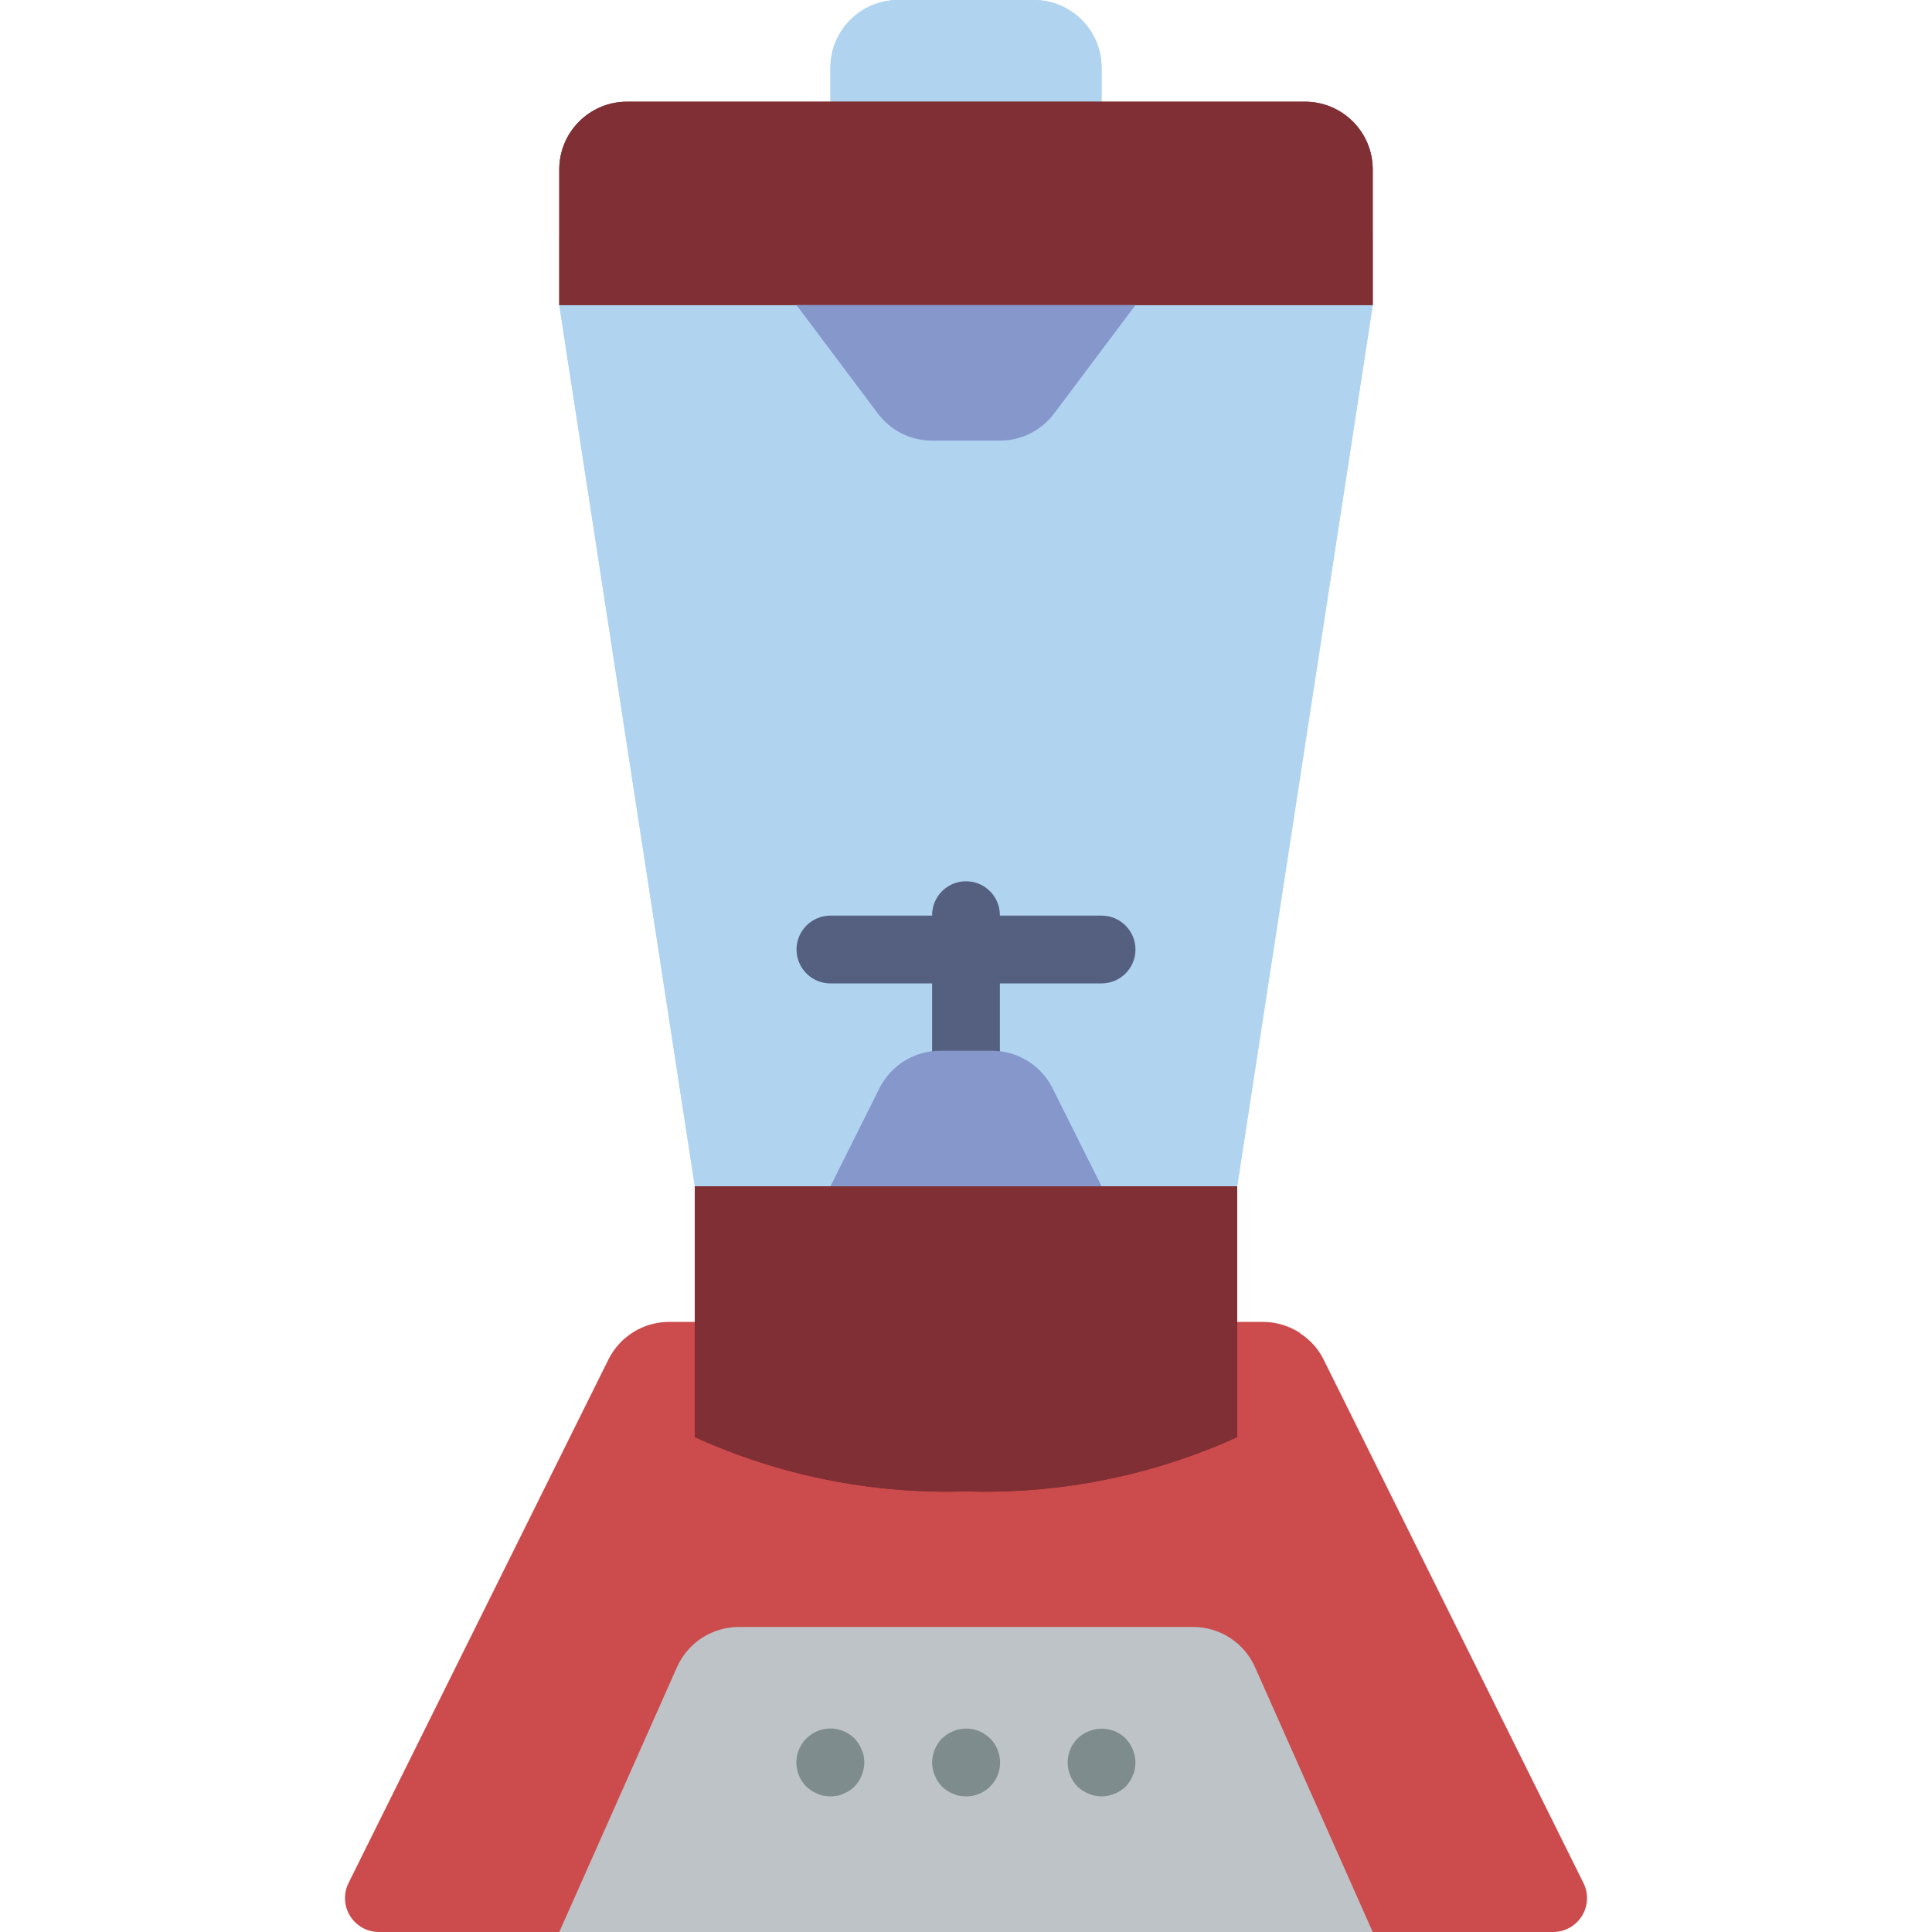 <?xml version="1.0" encoding="iso-8859-1"?>
<!-- Generator: Adobe Illustrator 19.0.0, SVG Export Plug-In . SVG Version: 6.00 Build 0)  -->
<svg version="1.1" id="Capa_1" xmlns="http://www.w3.org/2000/svg" xmlns:xlink="http://www.w3.org/1999/xlink" x="0px" y="0px"
	 viewBox="0 0 512 512" style="enable-background:new 0 0 512 512;" xml:space="preserve">
<g>
	<path id="SVGCleanerId_0" style="fill:#B0D3F0;" d="M238.035,0h35.93c9.922,0,17.965,8.043,17.965,17.965V35.93h-71.86V17.965
		C220.07,8.043,228.113,0,238.035,0z"/>
	<g>
		<path id="SVGCleanerId_0_1_" style="fill:#B0D3F0;" d="M238.035,0h35.93c9.922,0,17.965,8.043,17.965,17.965V35.93h-71.86V17.965
			C220.07,8.043,228.113,0,238.035,0z"/>
	</g>
	<polygon style="fill:#B0D3F0;" points="327.86,314.386 327.86,341.333 184.14,341.333 184.14,314.386 148.211,80.842 
		148.211,62.877 363.789,62.877 363.789,80.842 	"/>
	<path style="fill:#CC4B4C;" d="M327.86,350.316h6.827c3.512,0.003,6.947,1.033,9.881,2.964v0.09
		c2.663,1.691,4.808,4.085,6.198,6.916l68.873,138.737c1.382,2.784,1.227,6.085-0.411,8.727S414.701,512,411.592,512H100.408
		c-3.109,0-5.996-1.607-7.634-4.249s-1.794-5.943-0.411-8.727l68.873-138.737c3.034-6.105,9.261-9.967,16.079-9.971H327.86z"/>
	<path id="SVGCleanerId_1" style="fill:#802F34;" d="M327.86,314.386v66.47c-22.534,10.238-47.121,15.156-71.86,14.372
		c-24.738,0.784-49.326-4.133-71.86-14.372v-66.47H327.86z"/>
	<polygon style="fill:#B0D3F0;" points="327.86,314.386 184.14,314.386 148.211,80.842 363.789,80.842 	"/>
	<path id="SVGCleanerId_2" style="fill:#802F34;" d="M166.175,26.947h179.649c9.922,0,17.965,8.043,17.965,17.965v35.93H148.211
		v-35.93C148.211,34.991,156.254,26.947,166.175,26.947z"/>
	<g>
		<path id="SVGCleanerId_1_1_" style="fill:#802F34;" d="M327.86,314.386v66.47c-22.534,10.238-47.121,15.156-71.86,14.372
			c-24.738,0.784-49.326-4.133-71.86-14.372v-66.47H327.86z"/>
	</g>
	<path style="fill:#BDC3C7;" d="M363.789,512l-31.188-70.173c-2.883-6.488-9.317-10.669-16.417-10.669H195.815
		c-7.1,0-13.533,4.181-16.417,10.669L148.211,512H363.789z"/>
	<g>
		<path id="SVGCleanerId_2_1_" style="fill:#802F34;" d="M166.175,26.947h179.649c9.922,0,17.965,8.043,17.965,17.965v35.93H148.211
			v-35.93C148.211,34.991,156.254,26.947,166.175,26.947z"/>
	</g>
	<path style="fill:#8697CB;" d="M300.912,80.842l-21.558,28.744c-3.393,4.524-8.717,7.186-14.372,7.186h-17.965
		c-5.655,0-10.979-2.662-14.372-7.186l-21.558-28.744H300.912z"/>
	<path style="fill:#556080;" d="M291.93,242.649h-26.947v-0.123c0-4.961-4.022-8.982-8.982-8.982c-4.961,0-8.982,4.022-8.982,8.982
		v0.123H220.07c-4.961,0-8.982,4.022-8.982,8.982c0,4.961,4.022,8.982,8.982,8.982h26.947v26.825c0,4.961,4.022,8.982,8.982,8.982
		c4.961,0,8.982-4.022,8.982-8.982v-26.825h26.947c4.961,0,8.982-4.022,8.982-8.982C300.912,246.671,296.891,242.649,291.93,242.649
		z"/>
	<path style="fill:#8697CB;" d="M291.93,314.386l-13-25.999c-3.043-6.086-9.264-9.931-16.068-9.931h-13.724
		c-6.805,0-13.025,3.845-16.068,9.931l-13,25.999H291.93z"/>
	<g>
		<path style="fill:#7F8C8D;" d="M220.07,476.07c-0.603-0.021-1.203-0.081-1.798-0.18c-0.563-0.1-1.108-0.282-1.618-0.539
			c-0.571-0.198-1.114-0.471-1.614-0.811c-0.472-0.328-0.922-0.687-1.347-1.074c-3.522-3.522-3.522-9.233,0-12.755
			c3.522-3.522,9.233-3.522,12.755,0c0.387,0.425,0.746,0.875,1.075,1.346c0.34,0.5,0.613,1.043,0.811,1.614
			c0.258,0.51,0.44,1.055,0.539,1.618c0.099,0.595,0.159,1.196,0.179,1.799c-0.036,2.378-0.966,4.655-2.605,6.378
			c-0.427,0.385-0.876,0.744-1.346,1.075c-0.501,0.341-1.045,0.614-1.618,0.811c-0.51,0.258-1.055,0.44-1.618,0.539
			C221.271,475.99,220.672,476.05,220.07,476.07z"/>
		<path style="fill:#7F8C8D;" d="M256,476.07c-0.603-0.021-1.203-0.081-1.798-0.18c-0.563-0.1-1.108-0.282-1.618-0.539
			c-0.571-0.198-1.114-0.471-1.614-0.811c-0.472-0.328-0.922-0.687-1.347-1.074c-0.813-0.859-1.454-1.865-1.89-2.965
			c-0.459-1.08-0.702-2.239-0.715-3.413c0.033-2.378,0.964-4.656,2.605-6.378c0.447-0.359,0.895-0.719,1.346-1.079
			c0.5-0.34,1.043-0.613,1.614-0.811c0.51-0.258,1.055-0.439,1.619-0.535c3.366-0.706,6.84,0.57,8.948,3.288
			c2.108,2.718,2.48,6.4,0.959,9.485C262.588,474.142,259.439,476.088,256,476.07z"/>
		<path style="fill:#7F8C8D;" d="M291.93,476.07c-1.175-0.014-2.336-0.258-3.417-0.719c-1.098-0.435-2.102-1.075-2.961-1.886
			c-3.474-3.542-3.474-9.212,0-12.754c0.857-0.814,1.862-1.455,2.961-1.89c3.348-1.399,7.208-0.654,9.794,1.89
			c1.64,1.723,2.57,4,2.605,6.378c-0.021,0.601-0.081,1.201-0.18,1.794c-0.1,0.563-0.282,1.108-0.539,1.618
			c-0.197,0.573-0.47,1.117-0.811,1.618c-0.331,0.47-0.69,0.92-1.074,1.347C296.584,475.104,294.307,476.034,291.93,476.07z"/>
	</g>
</g>
<g>
</g>
<g>
</g>
<g>
</g>
<g>
</g>
<g>
</g>
<g>
</g>
<g>
</g>
<g>
</g>
<g>
</g>
<g>
</g>
<g>
</g>
<g>
</g>
<g>
</g>
<g>
</g>
<g>
</g>
</svg>
